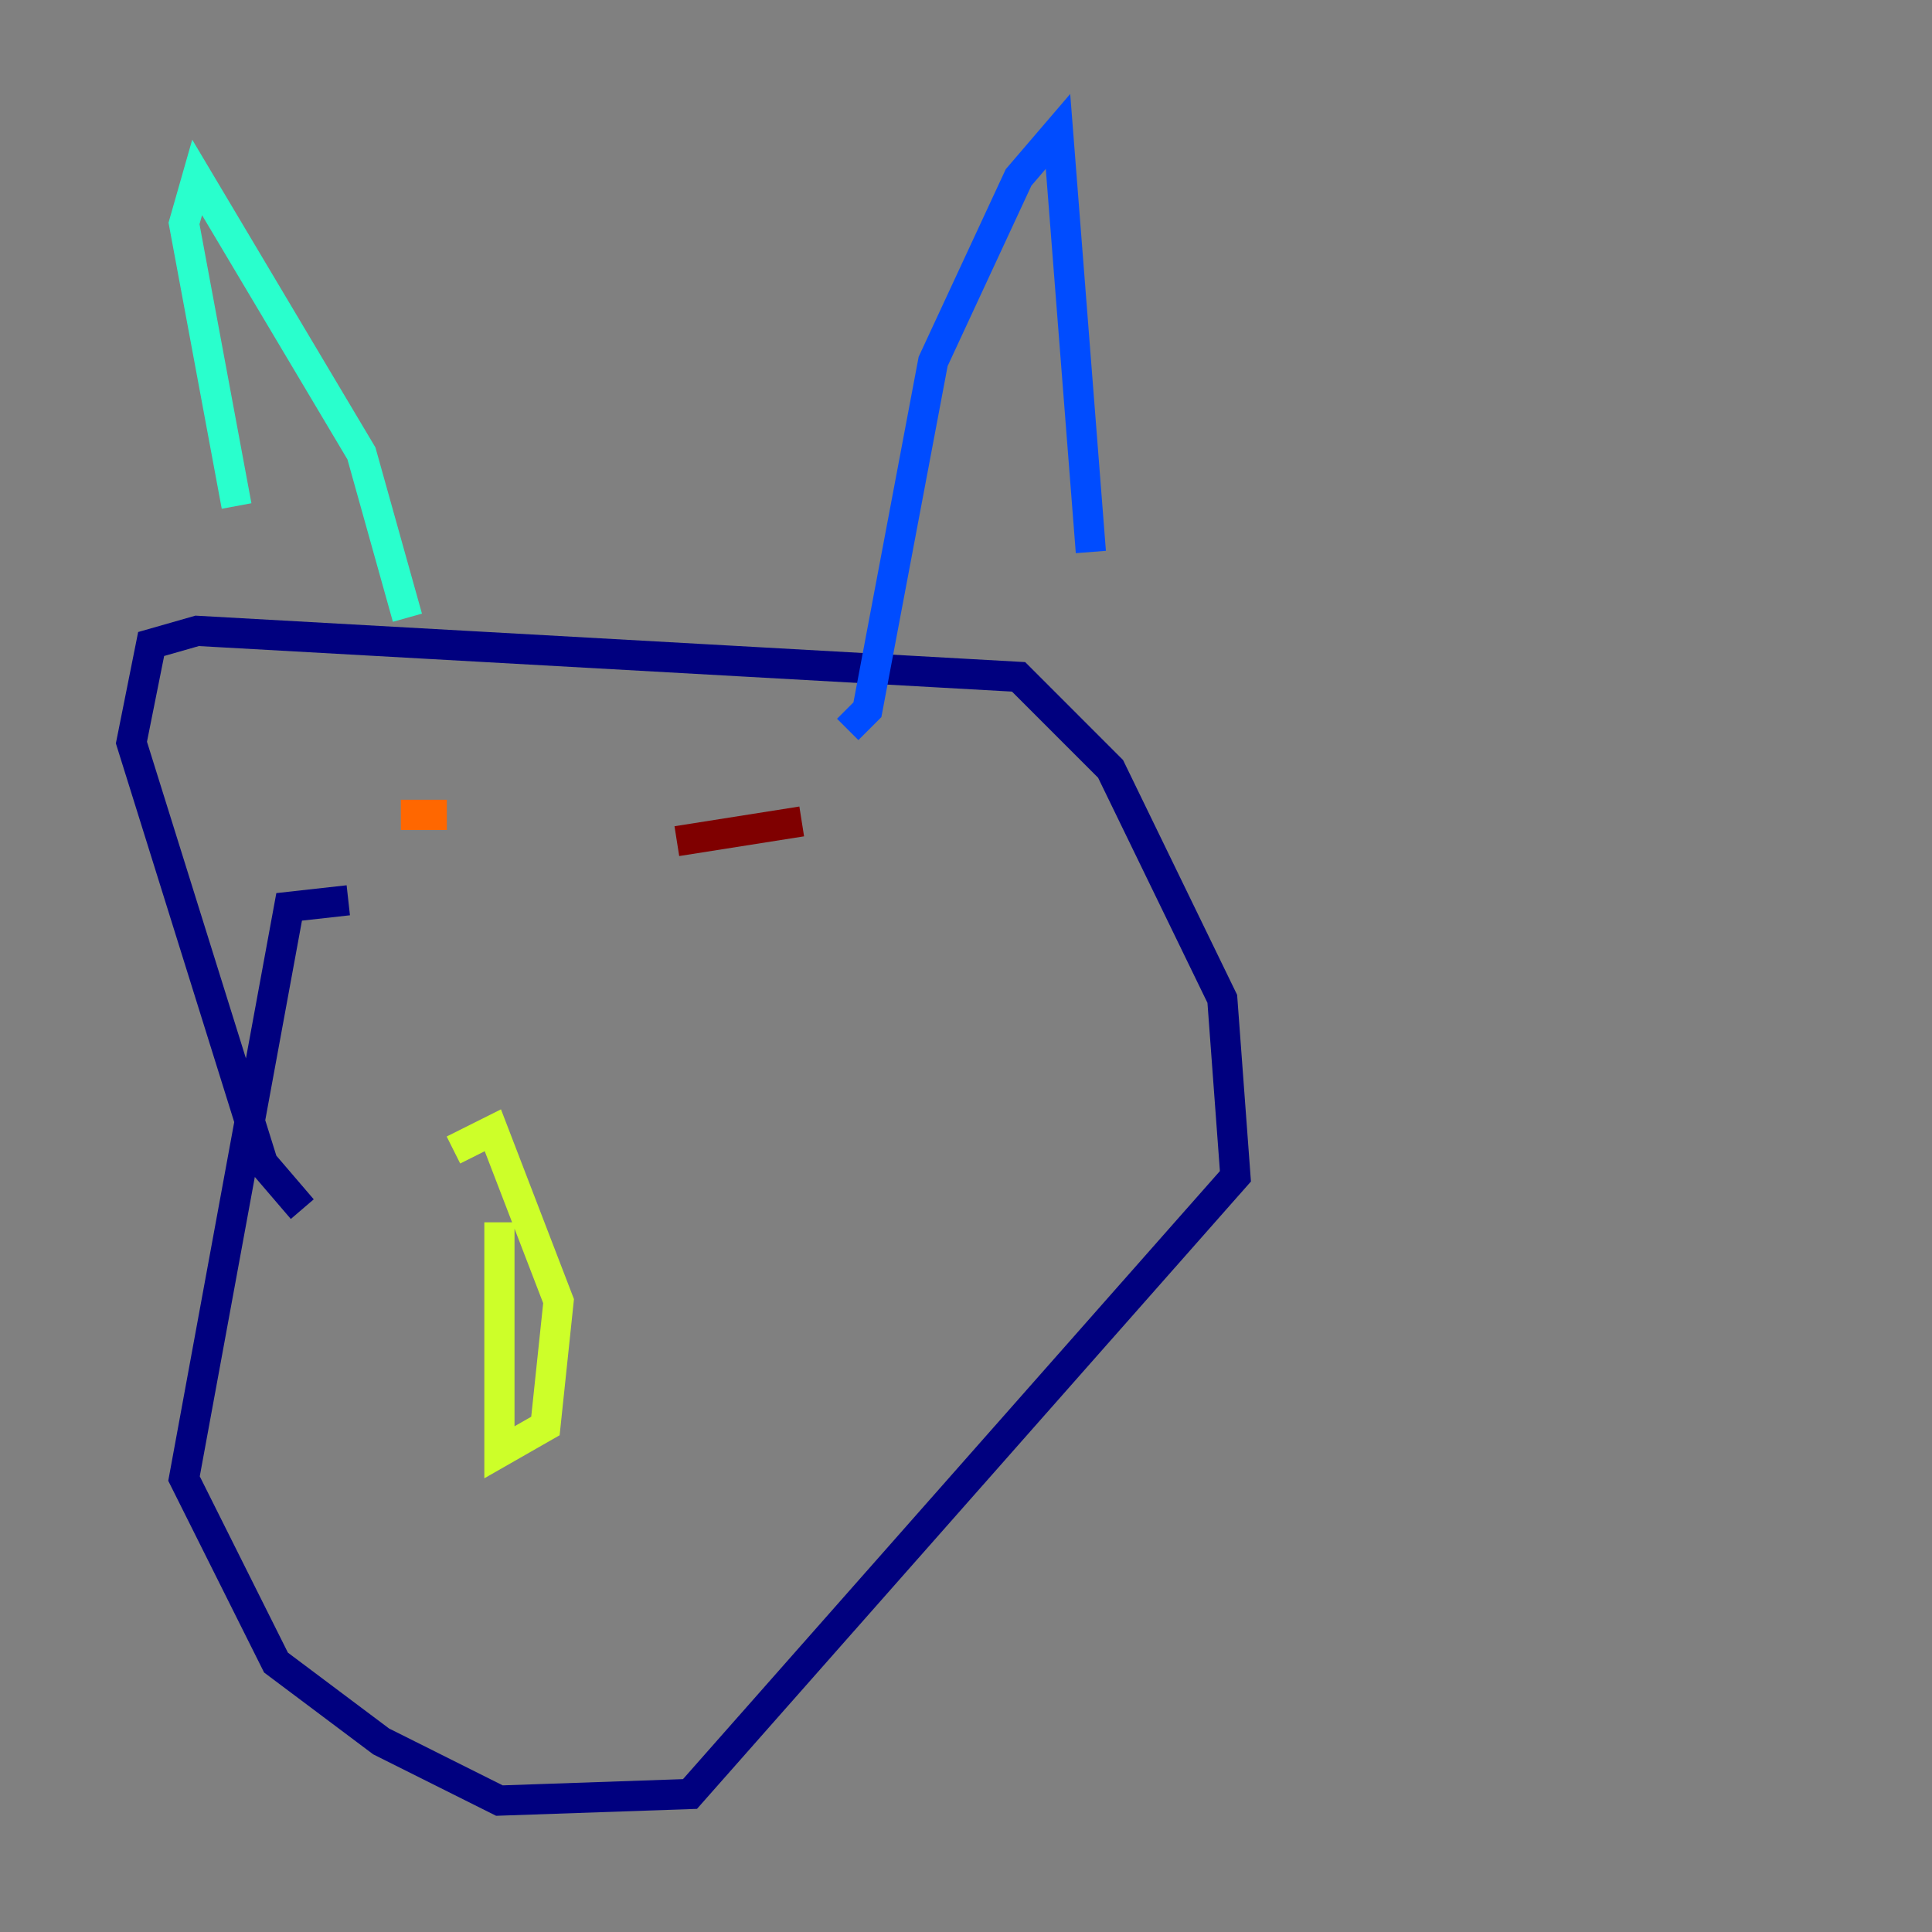 <?xml version="1.0" encoding="utf-8" ?>
<svg baseProfile="tiny" height="128" version="1.2" viewBox="0,0,128,128" width="128" xmlns="http://www.w3.org/2000/svg" xmlns:ev="http://www.w3.org/2001/xml-events" xmlns:xlink="http://www.w3.org/1999/xlink"><rect x="0" y="0" width="128" height="128" fill="#808080" stroke="none"/><defs /><polyline fill="none" points="23.075,59.646 19.157,60.082 12.191,97.959 18.286,110.15 25.252,115.374 33.088,119.293 45.714,118.857 81.85,77.932 80.98,66.177 73.578,50.939 67.483,44.843 13.061,41.796 10.014,42.667 8.707,49.197 17.415,77.061 20.027,80.109" stroke="#00007f" stroke-width="2" /><polyline fill="none" points="72.272,36.571 70.095,8.707 67.483,11.755 61.823,23.946 57.469,47.02 56.163,48.327" stroke="#004cff" stroke-width="2" /><polyline fill="none" points="26.993,40.925 23.946,30.041 13.061,11.755 12.191,14.803 15.674,33.524" stroke="#29ffcd" stroke-width="2" /><polyline fill="none" points="33.088,80.98 33.088,96.218 36.136,94.476 37.007,86.204 32.653,74.884 30.041,76.191" stroke="#cdff29" stroke-width="2" /><polyline fill="none" points="26.558,53.986 29.605,53.986" stroke="#ff6700" stroke-width="2" /><polyline fill="none" points="44.843,55.728 53.116,54.422" stroke="#7f0000" stroke-width="2" /></svg>